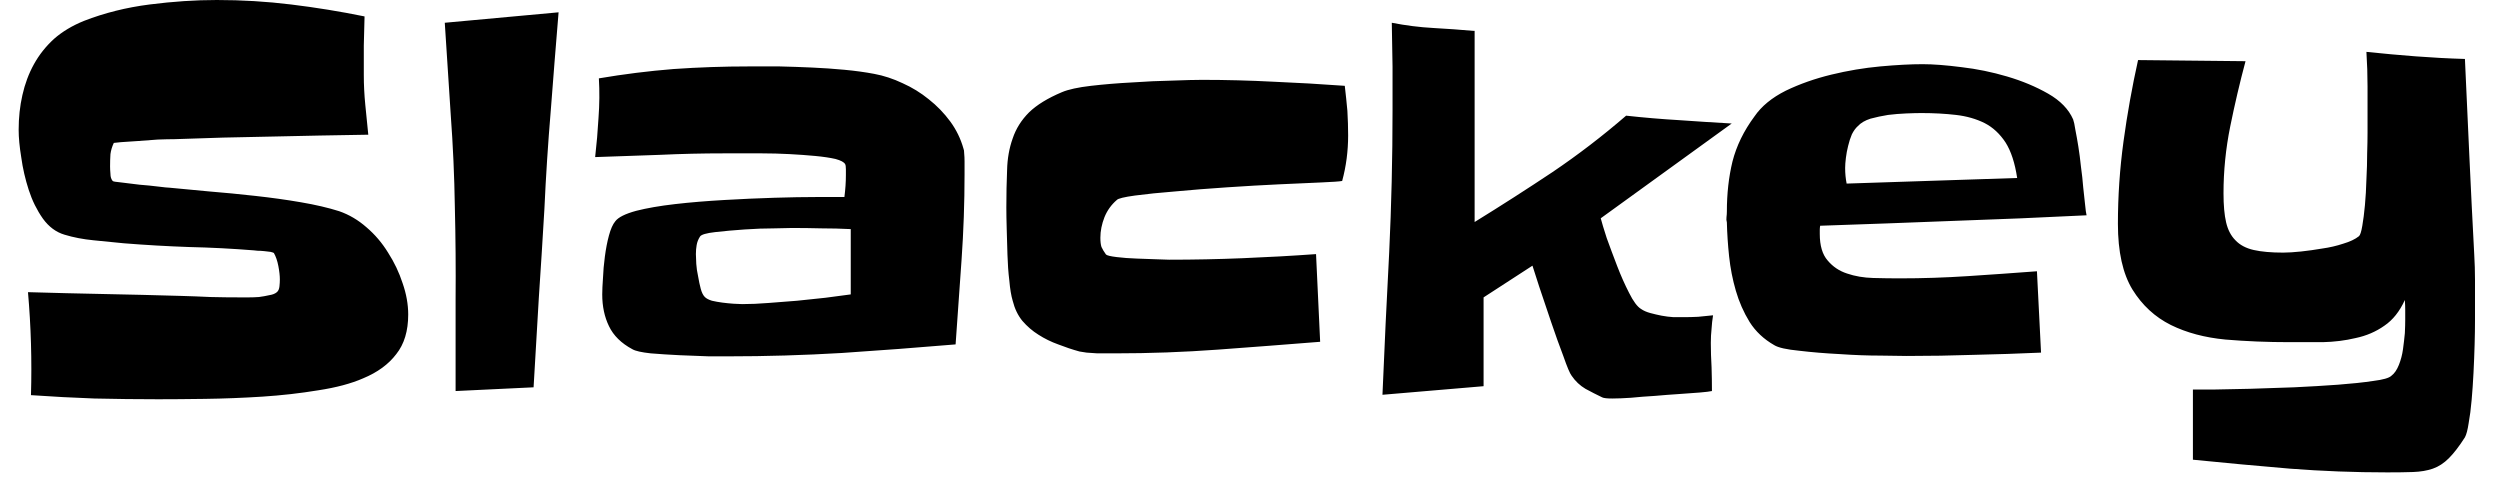 <svg width="67" height="13" viewBox="0 0 67 13" fill="none" xmlns="http://www.w3.org/2000/svg">
<path d="M10.94 8.43C10.94 8.87 10.833 9.223 10.62 9.49C10.413 9.763 10.117 9.98 9.73 10.14C9.41 10.28 9.01 10.387 8.53 10.46C8.043 10.54 7.543 10.597 7.03 10.63C6.51 10.663 5.997 10.683 5.49 10.69C4.99 10.697 4.573 10.7 4.24 10.7C3.667 10.7 3.097 10.693 2.53 10.68C1.97 10.66 1.403 10.63 0.83 10.59C0.857 9.663 0.83 8.743 0.75 7.83C1.437 7.85 2.117 7.867 2.79 7.88C3.47 7.893 4.153 7.91 4.84 7.93C5.1 7.937 5.367 7.947 5.64 7.96C5.907 7.967 6.177 7.97 6.45 7.97C6.497 7.97 6.567 7.97 6.66 7.97C6.747 7.97 6.84 7.967 6.94 7.96C7.04 7.947 7.133 7.93 7.22 7.91C7.307 7.897 7.373 7.87 7.42 7.83C7.46 7.797 7.483 7.743 7.49 7.67C7.497 7.603 7.5 7.543 7.5 7.49C7.5 7.39 7.487 7.27 7.46 7.13C7.433 6.99 7.393 6.873 7.34 6.78C7.333 6.773 7.303 6.763 7.25 6.75C7.203 6.743 7.147 6.737 7.08 6.73C7.013 6.723 6.953 6.72 6.9 6.72C6.847 6.713 6.817 6.71 6.81 6.71C6.223 6.663 5.64 6.633 5.06 6.62C4.487 6.6 3.907 6.567 3.32 6.52C3.053 6.493 2.783 6.467 2.51 6.44C2.23 6.413 1.97 6.363 1.73 6.29C1.503 6.223 1.31 6.08 1.15 5.86C0.99 5.633 0.863 5.377 0.77 5.09C0.677 4.803 0.61 4.513 0.57 4.22C0.523 3.933 0.5 3.687 0.5 3.48C0.5 3.153 0.533 2.843 0.6 2.55C0.667 2.25 0.77 1.973 0.91 1.72C1.05 1.467 1.23 1.24 1.45 1.04C1.67 0.847 1.937 0.687 2.25 0.56C2.797 0.347 3.383 0.2 4.01 0.12C4.637 0.04 5.237 0 5.81 0C6.483 0 7.147 0.04 7.8 0.12C8.46 0.2 9.117 0.307 9.77 0.44C9.763 0.7 9.757 0.96 9.75 1.22C9.75 1.48 9.75 1.743 9.75 2.01C9.75 2.27 9.763 2.537 9.79 2.81C9.817 3.077 9.843 3.343 9.87 3.61C9.003 3.623 8.14 3.64 7.28 3.66C6.42 3.673 5.55 3.697 4.67 3.73C4.563 3.73 4.417 3.733 4.23 3.74C4.043 3.753 3.863 3.767 3.69 3.78C3.517 3.793 3.367 3.803 3.24 3.81C3.113 3.823 3.05 3.83 3.05 3.83C3.003 3.93 2.973 4.03 2.96 4.13C2.953 4.237 2.95 4.347 2.95 4.46C2.95 4.513 2.953 4.58 2.96 4.66C2.96 4.74 2.98 4.803 3.02 4.85C3.027 4.863 3.103 4.877 3.25 4.89C3.397 4.91 3.56 4.93 3.74 4.95C3.913 4.963 4.08 4.98 4.24 5C4.4 5.02 4.5 5.03 4.54 5.03C4.84 5.057 5.193 5.09 5.6 5.13C6.007 5.163 6.42 5.203 6.84 5.25C7.267 5.297 7.673 5.353 8.06 5.42C8.453 5.487 8.797 5.567 9.09 5.66C9.357 5.753 9.6 5.897 9.82 6.09C10.047 6.283 10.24 6.51 10.4 6.77C10.567 7.03 10.697 7.303 10.79 7.59C10.89 7.877 10.94 8.157 10.94 8.43ZM11.92 0.61L14.97 0.33C14.897 1.21 14.827 2.09 14.76 2.97C14.687 3.843 14.63 4.72 14.59 5.6C14.543 6.407 14.493 7.203 14.44 7.99C14.393 8.777 14.347 9.573 14.3 10.38L12.21 10.48C12.21 9.653 12.21 8.833 12.21 8.02C12.217 7.2 12.21 6.377 12.19 5.55C12.177 4.717 12.14 3.893 12.08 3.08C12.027 2.267 11.973 1.443 11.92 0.61ZM25.85 4.67C25.85 5.437 25.823 6.2 25.77 6.96C25.717 7.713 25.663 8.47 25.61 9.23C24.583 9.317 23.567 9.393 22.56 9.46C21.547 9.52 20.53 9.55 19.51 9.55C19.417 9.55 19.247 9.55 19 9.55C18.753 9.543 18.493 9.533 18.22 9.52C17.947 9.507 17.687 9.49 17.44 9.47C17.193 9.443 17.03 9.407 16.95 9.36C16.65 9.2 16.44 8.993 16.32 8.74C16.2 8.493 16.14 8.21 16.14 7.89C16.14 7.777 16.147 7.63 16.16 7.45C16.167 7.27 16.183 7.08 16.21 6.88C16.237 6.673 16.273 6.483 16.32 6.31C16.367 6.137 16.423 6.01 16.49 5.93C16.57 5.823 16.757 5.73 17.05 5.65C17.337 5.577 17.683 5.517 18.09 5.47C18.497 5.423 18.937 5.387 19.41 5.36C19.877 5.333 20.323 5.313 20.75 5.3C21.177 5.287 21.56 5.28 21.9 5.28C22.24 5.28 22.483 5.28 22.63 5.28C22.657 5.073 22.67 4.877 22.67 4.69C22.67 4.67 22.67 4.62 22.67 4.54C22.67 4.467 22.663 4.42 22.65 4.4C22.623 4.347 22.537 4.3 22.39 4.26C22.243 4.227 22.063 4.2 21.85 4.18C21.637 4.16 21.407 4.143 21.16 4.13C20.907 4.117 20.66 4.11 20.42 4.11C20.187 4.11 19.98 4.11 19.8 4.11C19.613 4.11 19.48 4.11 19.4 4.11C18.827 4.11 18.253 4.123 17.68 4.15C17.1 4.17 16.523 4.19 15.95 4.21C15.99 3.863 16.02 3.513 16.04 3.16C16.067 2.8 16.07 2.447 16.05 2.1C16.717 1.987 17.383 1.903 18.05 1.85C18.723 1.803 19.4 1.78 20.08 1.78C20.327 1.78 20.597 1.78 20.89 1.78C21.183 1.787 21.473 1.797 21.76 1.81C22.053 1.823 22.343 1.843 22.63 1.87C22.917 1.897 23.183 1.933 23.43 1.98C23.683 2.027 23.937 2.11 24.19 2.23C24.443 2.343 24.677 2.487 24.89 2.66C25.11 2.833 25.303 3.033 25.47 3.26C25.63 3.48 25.747 3.72 25.82 3.98C25.833 4.007 25.84 4.05 25.84 4.11C25.847 4.177 25.85 4.25 25.85 4.33C25.85 4.403 25.85 4.473 25.85 4.54C25.85 4.6 25.85 4.643 25.85 4.67ZM22.8 7.89V6.14C22.54 6.127 22.277 6.12 22.01 6.12C21.743 6.113 21.48 6.11 21.22 6.11C21.16 6.11 21.007 6.113 20.76 6.12C20.507 6.12 20.237 6.13 19.95 6.15C19.663 6.17 19.403 6.193 19.17 6.22C18.93 6.247 18.793 6.287 18.76 6.34C18.713 6.413 18.683 6.49 18.67 6.57C18.657 6.643 18.65 6.723 18.65 6.81C18.65 6.87 18.653 6.957 18.66 7.07C18.667 7.177 18.683 7.29 18.71 7.41C18.73 7.53 18.753 7.64 18.78 7.74C18.807 7.84 18.843 7.913 18.89 7.96C18.93 8 18.993 8.033 19.08 8.06C19.167 8.08 19.26 8.097 19.36 8.11C19.46 8.123 19.56 8.133 19.66 8.14C19.76 8.147 19.837 8.15 19.89 8.15C20.11 8.15 20.343 8.14 20.59 8.12C20.843 8.1 21.1 8.08 21.36 8.06C21.62 8.033 21.873 8.007 22.12 7.98C22.367 7.947 22.593 7.917 22.8 7.89ZM36.13 3.63C36.13 4.05 36.077 4.457 35.97 4.85C35.903 4.863 35.713 4.877 35.4 4.89C35.087 4.903 34.713 4.92 34.28 4.94C33.847 4.96 33.383 4.987 32.89 5.02C32.39 5.053 31.927 5.09 31.5 5.13C31.08 5.163 30.72 5.2 30.42 5.24C30.127 5.28 29.963 5.32 29.93 5.36C29.783 5.487 29.673 5.64 29.6 5.82C29.527 6.007 29.49 6.19 29.49 6.37C29.49 6.477 29.5 6.56 29.52 6.62C29.547 6.68 29.587 6.747 29.64 6.82C29.667 6.847 29.763 6.87 29.93 6.89C30.09 6.91 30.27 6.923 30.47 6.93C30.67 6.937 30.857 6.943 31.03 6.95C31.203 6.957 31.303 6.96 31.33 6.96C31.99 6.96 32.647 6.947 33.3 6.92C33.96 6.893 34.617 6.857 35.27 6.81L35.38 9.16C34.467 9.233 33.553 9.303 32.64 9.37C31.727 9.437 30.807 9.47 29.88 9.47C29.84 9.47 29.777 9.47 29.69 9.47C29.603 9.47 29.51 9.47 29.41 9.47C29.31 9.463 29.213 9.457 29.12 9.45C29.027 9.437 28.963 9.427 28.93 9.42C28.737 9.367 28.547 9.303 28.36 9.23C28.173 9.163 27.997 9.077 27.83 8.97C27.67 8.87 27.527 8.747 27.4 8.6C27.28 8.453 27.193 8.273 27.14 8.06C27.1 7.927 27.07 7.747 27.05 7.52C27.023 7.3 27.007 7.07 27 6.83C26.993 6.597 26.987 6.367 26.98 6.14C26.973 5.913 26.97 5.72 26.97 5.56C26.97 5.207 26.977 4.873 26.99 4.56C26.997 4.253 27.047 3.97 27.14 3.71C27.227 3.45 27.373 3.217 27.58 3.01C27.787 2.81 28.08 2.63 28.46 2.47C28.633 2.397 28.893 2.34 29.24 2.3C29.587 2.26 29.95 2.23 30.33 2.21C30.71 2.183 31.073 2.167 31.42 2.16C31.767 2.147 32.033 2.14 32.22 2.14C32.86 2.14 33.497 2.157 34.13 2.19C34.763 2.217 35.4 2.253 36.04 2.3C36.067 2.527 36.09 2.75 36.11 2.97C36.123 3.197 36.13 3.417 36.13 3.63ZM46.41 3.31L42.9 5.85C42.927 5.957 42.98 6.133 43.06 6.38C43.147 6.62 43.24 6.87 43.34 7.13C43.44 7.39 43.547 7.63 43.66 7.85C43.773 8.077 43.88 8.22 43.98 8.28C44.047 8.327 44.13 8.363 44.23 8.39C44.33 8.417 44.43 8.44 44.53 8.46C44.637 8.48 44.743 8.493 44.85 8.5C44.957 8.5 45.047 8.5 45.12 8.5C45.247 8.5 45.377 8.497 45.51 8.49C45.65 8.477 45.783 8.463 45.91 8.45C45.89 8.57 45.877 8.69 45.87 8.81C45.857 8.93 45.85 9.057 45.85 9.19C45.85 9.403 45.857 9.62 45.87 9.84C45.877 10.06 45.88 10.273 45.88 10.48C45.82 10.493 45.71 10.507 45.55 10.52C45.39 10.533 45.207 10.547 45 10.56C44.793 10.573 44.577 10.59 44.35 10.61C44.123 10.623 43.91 10.64 43.71 10.66C43.517 10.673 43.35 10.68 43.21 10.68C43.07 10.68 42.98 10.67 42.94 10.65C42.787 10.577 42.637 10.5 42.49 10.42C42.343 10.333 42.22 10.217 42.12 10.07C42.073 10.01 42 9.837 41.9 9.55C41.793 9.27 41.683 8.963 41.57 8.63C41.457 8.29 41.35 7.973 41.25 7.68C41.157 7.387 41.097 7.2 41.07 7.12L39.76 7.97V10.35L37.05 10.58C37.103 9.307 37.163 8.037 37.23 6.77C37.29 5.51 37.32 4.237 37.32 2.95C37.32 2.557 37.32 2.17 37.32 1.79C37.313 1.41 37.307 1.017 37.3 0.61C37.673 0.683 38.043 0.73 38.41 0.75C38.777 0.77 39.147 0.797 39.52 0.83V5.95C40.233 5.51 40.93 5.063 41.61 4.61C42.29 4.15 42.947 3.647 43.58 3.1C44.067 3.153 44.54 3.193 45 3.22C45.46 3.253 45.93 3.283 46.41 3.31ZM55.92 5.77C54.727 5.83 53.537 5.88 52.35 5.92C51.163 5.967 49.973 6.01 48.78 6.05C48.773 6.09 48.77 6.127 48.77 6.16C48.77 6.2 48.77 6.237 48.77 6.27C48.77 6.583 48.84 6.82 48.98 6.98C49.12 7.147 49.293 7.263 49.5 7.33C49.713 7.403 49.947 7.443 50.2 7.45C50.453 7.457 50.69 7.46 50.91 7.46C51.523 7.46 52.133 7.44 52.74 7.4C53.353 7.36 53.97 7.317 54.59 7.27L54.7 9.45C54.1 9.477 53.5 9.497 52.9 9.51C52.307 9.53 51.707 9.54 51.1 9.54C50.973 9.54 50.74 9.537 50.4 9.53C50.06 9.53 49.697 9.517 49.31 9.49C48.917 9.47 48.553 9.44 48.22 9.4C47.88 9.367 47.657 9.317 47.55 9.25C47.27 9.09 47.05 8.883 46.89 8.63C46.73 8.37 46.607 8.09 46.52 7.79C46.433 7.49 46.373 7.183 46.34 6.87C46.307 6.557 46.287 6.253 46.28 5.96C46.267 5.913 46.263 5.867 46.27 5.82C46.277 5.767 46.28 5.717 46.28 5.67C46.28 5.19 46.33 4.743 46.43 4.33C46.537 3.91 46.733 3.507 47.02 3.12C47.207 2.847 47.487 2.617 47.86 2.43C48.233 2.25 48.64 2.107 49.08 2C49.52 1.893 49.957 1.82 50.39 1.78C50.83 1.74 51.21 1.72 51.53 1.72C51.81 1.72 52.157 1.747 52.57 1.8C52.977 1.847 53.383 1.93 53.79 2.05C54.197 2.17 54.563 2.323 54.89 2.51C55.217 2.697 55.44 2.927 55.56 3.2C55.58 3.253 55.6 3.347 55.62 3.48C55.647 3.613 55.673 3.763 55.7 3.93C55.727 4.097 55.75 4.277 55.77 4.47C55.797 4.663 55.817 4.847 55.83 5.02C55.85 5.193 55.867 5.347 55.88 5.48C55.893 5.62 55.907 5.717 55.92 5.77ZM49.49 4.92L54.06 4.77C54 4.37 53.897 4.053 53.75 3.82C53.597 3.587 53.41 3.413 53.19 3.3C52.963 3.187 52.707 3.113 52.42 3.08C52.133 3.047 51.827 3.03 51.5 3.03C51.393 3.03 51.257 3.033 51.09 3.04C50.923 3.047 50.76 3.06 50.6 3.08C50.433 3.107 50.277 3.14 50.13 3.18C49.983 3.227 49.87 3.293 49.79 3.38C49.73 3.433 49.677 3.507 49.63 3.6C49.59 3.693 49.557 3.797 49.53 3.91C49.503 4.017 49.483 4.123 49.47 4.23C49.457 4.337 49.45 4.427 49.45 4.5C49.45 4.647 49.463 4.787 49.49 4.92ZM66.33 8.15C66.33 8.25 66.33 8.393 66.33 8.58C66.33 8.773 66.327 8.99 66.32 9.23C66.313 9.477 66.303 9.73 66.29 9.99C66.277 10.25 66.26 10.493 66.24 10.72C66.22 10.953 66.193 11.16 66.16 11.34C66.133 11.52 66.1 11.647 66.06 11.72C65.907 11.96 65.763 12.147 65.63 12.28C65.497 12.413 65.353 12.507 65.2 12.56C65.047 12.613 64.87 12.643 64.67 12.65C64.477 12.657 64.247 12.66 63.98 12.66C63.107 12.66 62.237 12.627 61.37 12.56C60.503 12.487 59.637 12.407 58.77 12.32V10.44C58.857 10.44 59.037 10.44 59.31 10.44C59.59 10.433 59.917 10.427 60.29 10.42C60.663 10.407 61.06 10.393 61.48 10.38C61.9 10.36 62.293 10.337 62.66 10.31C63.02 10.283 63.333 10.25 63.6 10.21C63.867 10.177 64.03 10.13 64.09 10.07C64.17 10.01 64.237 9.913 64.29 9.78C64.343 9.647 64.38 9.507 64.4 9.36C64.42 9.213 64.437 9.07 64.45 8.93C64.457 8.783 64.46 8.663 64.46 8.57C64.46 8.477 64.46 8.39 64.46 8.31C64.46 8.23 64.457 8.14 64.45 8.04C64.31 8.347 64.127 8.577 63.9 8.73C63.673 8.89 63.417 9 63.13 9.06C62.85 9.127 62.557 9.163 62.25 9.17C61.937 9.17 61.64 9.17 61.36 9.17C60.767 9.17 60.193 9.147 59.64 9.1C59.087 9.047 58.6 8.917 58.18 8.71C57.753 8.497 57.41 8.18 57.15 7.76C56.89 7.333 56.76 6.747 56.76 6C56.76 5.26 56.81 4.523 56.91 3.79C57.01 3.057 57.14 2.33 57.3 1.61L60.18 1.64C60.027 2.213 59.89 2.797 59.77 3.39C59.65 3.983 59.59 4.58 59.59 5.18C59.59 5.5 59.613 5.76 59.66 5.96C59.707 6.16 59.79 6.32 59.91 6.44C60.03 6.567 60.193 6.653 60.4 6.7C60.607 6.747 60.87 6.77 61.19 6.77C61.317 6.77 61.477 6.76 61.67 6.74C61.857 6.72 62.047 6.693 62.24 6.66C62.433 6.633 62.62 6.59 62.8 6.53C62.98 6.477 63.12 6.41 63.22 6.33C63.253 6.303 63.283 6.21 63.31 6.05C63.337 5.897 63.36 5.713 63.38 5.5C63.4 5.287 63.413 5.057 63.42 4.81C63.433 4.563 63.44 4.33 63.44 4.11C63.447 3.897 63.45 3.71 63.45 3.55C63.45 3.39 63.45 3.287 63.45 3.24C63.45 2.927 63.45 2.62 63.45 2.32C63.45 2.013 63.44 1.703 63.42 1.39C63.867 1.437 64.307 1.477 64.74 1.51C65.173 1.543 65.613 1.567 66.06 1.58C66.1 2.467 66.14 3.343 66.18 4.21C66.22 5.077 66.263 5.95 66.31 6.83C66.323 7.05 66.33 7.273 66.33 7.5C66.33 7.72 66.33 7.937 66.33 8.15Z" fill="black"/>
</svg>
